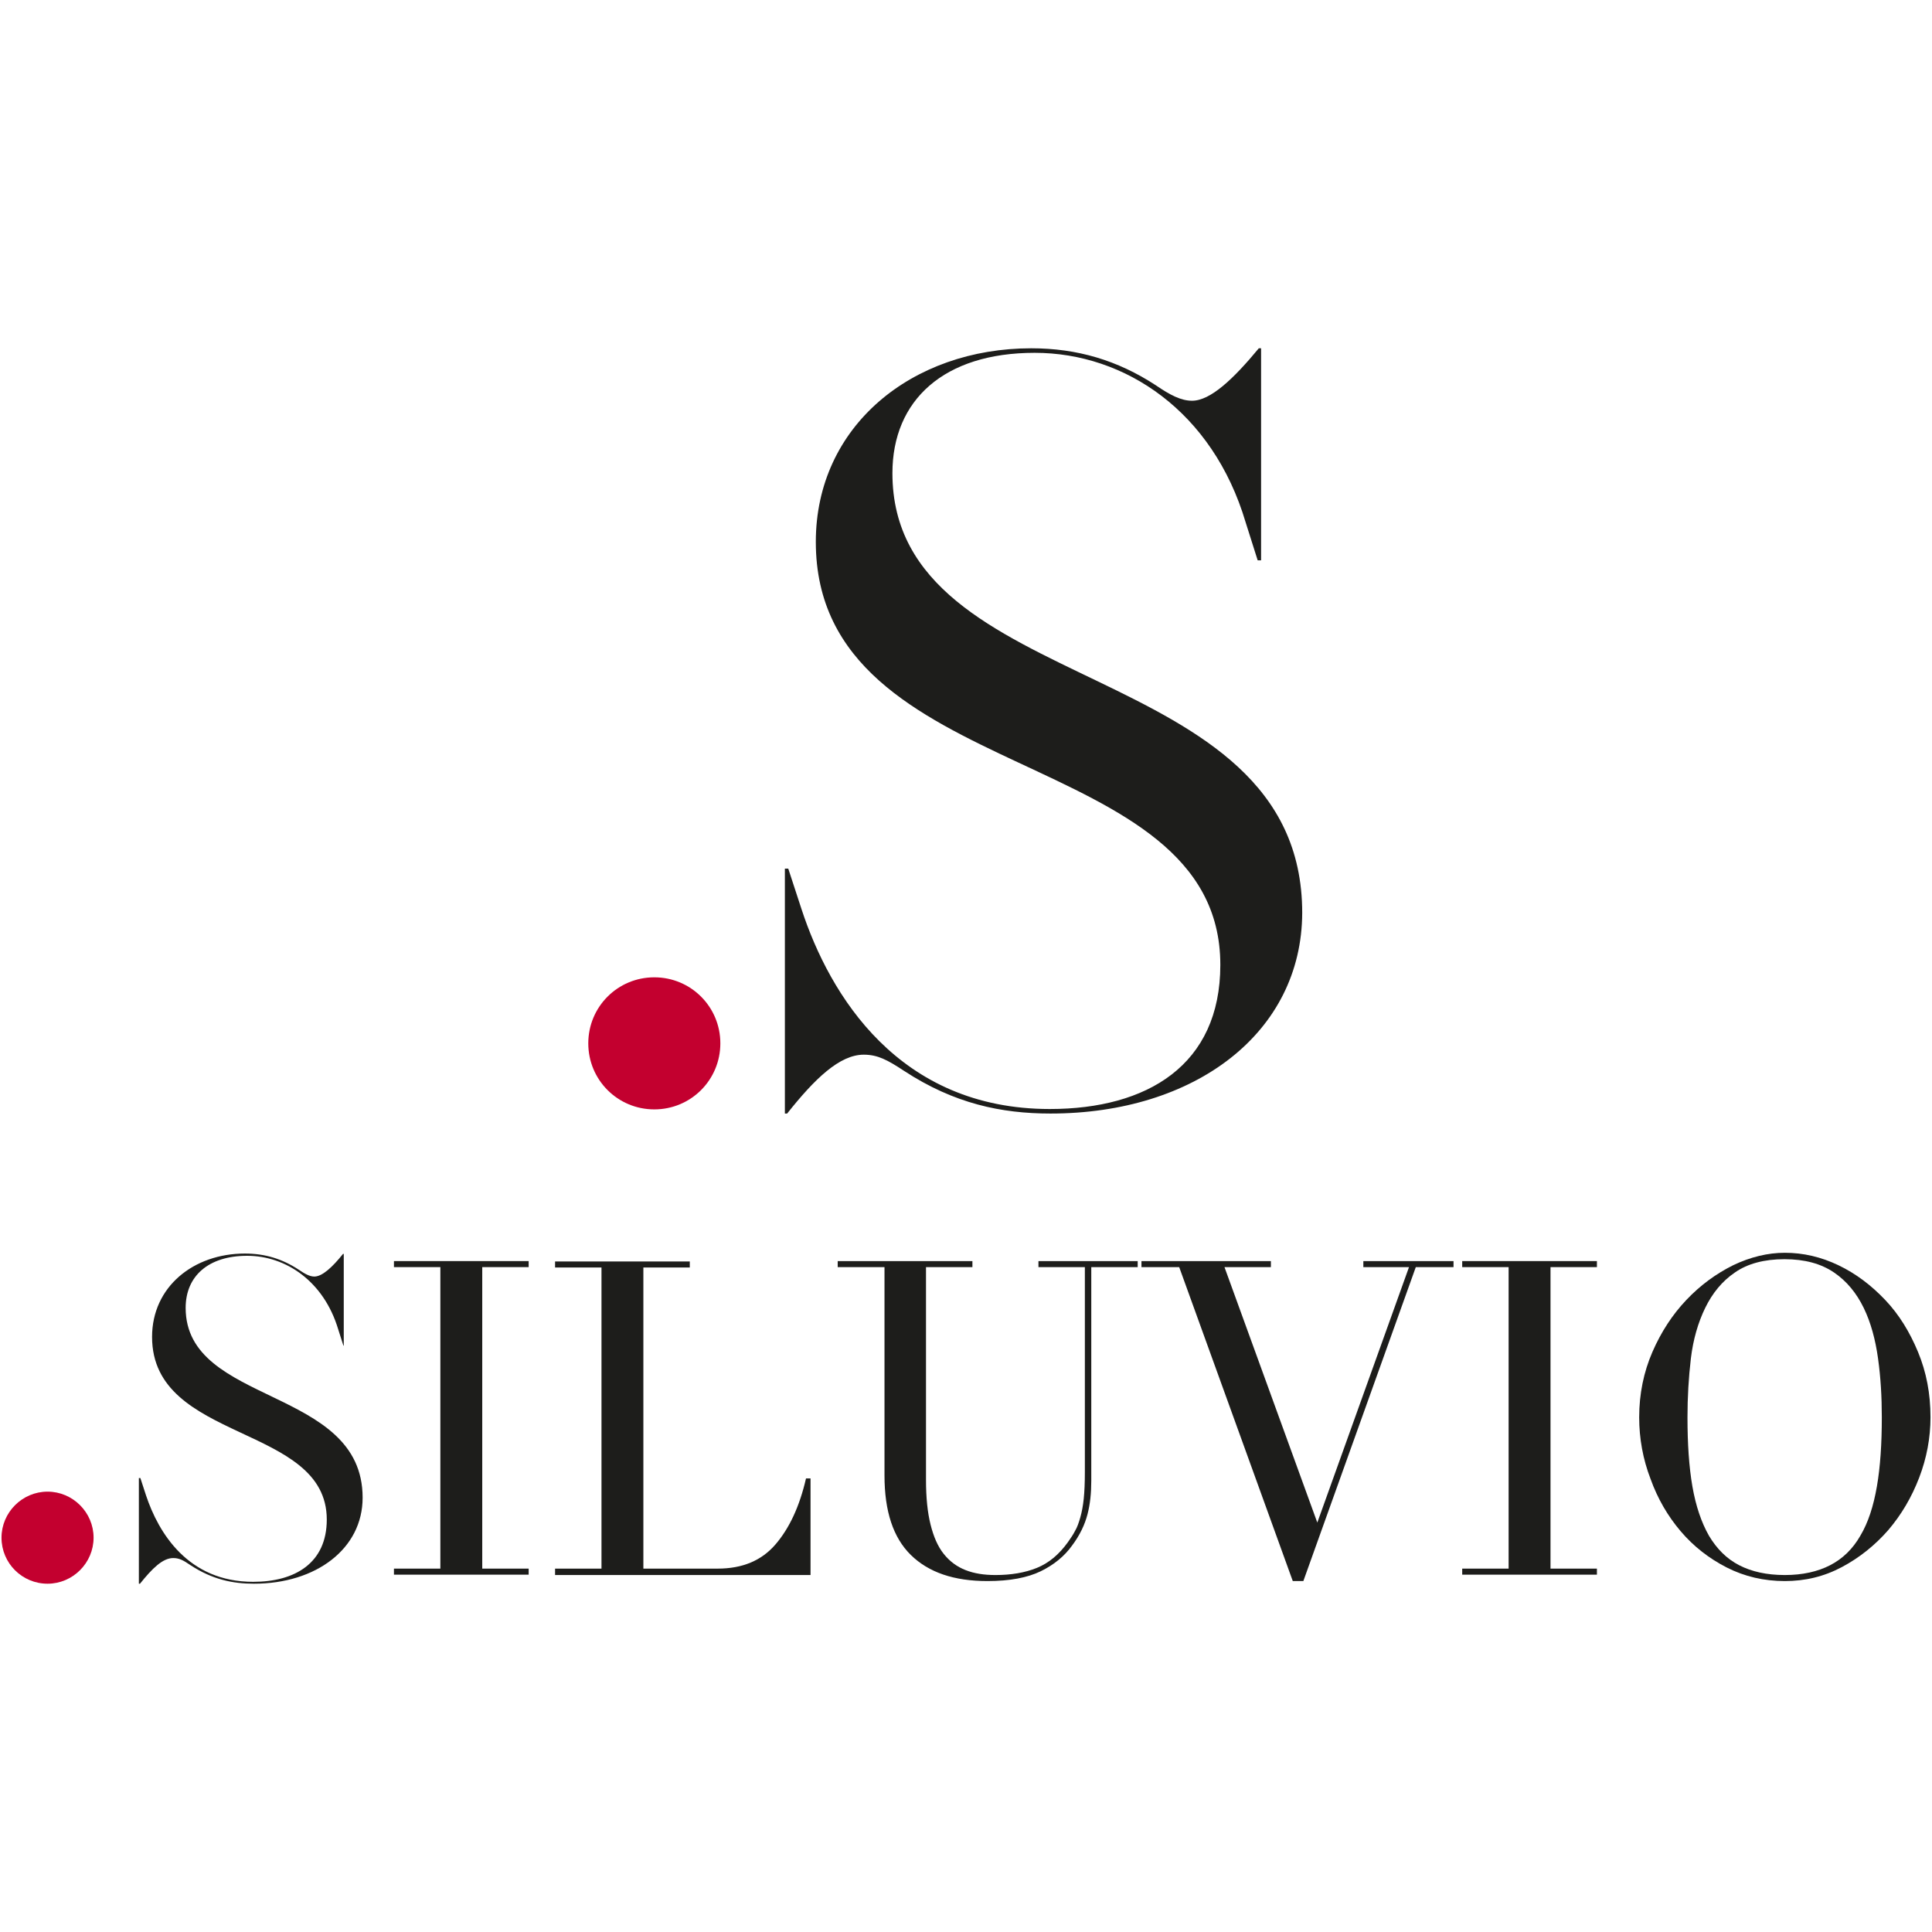 <?xml version="1.0" encoding="utf-8"?>
<!-- Generator: Adobe Illustrator 18.0.0, SVG Export Plug-In . SVG Version: 6.00 Build 0)  -->
<!DOCTYPE svg PUBLIC "-//W3C//DTD SVG 1.1//EN" "http://www.w3.org/Graphics/SVG/1.1/DTD/svg11.dtd">
<svg version="1.1" id="Capa_1" xmlns="http://www.w3.org/2000/svg" xmlns:xlink="http://www.w3.org/1999/xlink" x="0px" y="0px"
	 width="512px" height="512px" viewBox="0 0 512 512" enable-background="new 0 0 512 512" xml:space="preserve">
<path fill="#1D1D1B" d="M278.4,295.1c-13,0-25.5-2.6-38.8-11.3c-4.4-2.9-7-4.3-10.7-4.3c-6.4,0-13,6.4-20.3,15.6H208v-64.9h0.9
	l3.5,10.7c7.5,22.9,25.8,53,65.8,53c25.8,0,45.2-11.6,45.2-38.2c0-58.8-107.2-46.9-107.2-112.1c0-30.7,25.5-51.3,57.1-51.3
	c12.2,0,22.9,3.2,33,9.8c3.8,2.6,6.7,4.1,9.6,4.1c4.9,0,11-5.8,17.7-13.9h0.6v56.2h-0.9l-3.2-10.1c-8.7-29.3-31.9-44.9-55.9-44.9
	c-24,0-37.7,12.5-37.7,31.9c0,60,108.6,48.1,108.6,116.5C345,273.7,316.7,295.1,278.4,295.1"/>
<path fill="#C3002F" d="M190.9,276.5c0,9.7-7.8,17.5-17.5,17.5s-17.5-7.8-17.5-17.5s7.8-17.5,17.5-17.5S190.9,266.8,190.9,276.5"/>
<path fill="#C3002F" d="M24.8,407.5c0,6.7-5.5,12.2-12.2,12.2c-6.7,0-12.2-5.4-12.2-12.2c0-6.7,5.5-12.2,12.2-12.2
	C19.3,395.3,24.8,400.8,24.8,407.5"/>
<polygon fill="#1D1D1B" points="104.4,415.7 116.7,415.7 116.7,335.8 104.4,335.8 104.4,334.2 140.1,334.2 140.1,335.8 127.8,335.8 
	127.8,415.7 140.1,415.7 140.1,417.3 104.4,417.3 "/>
<path fill="#1D1D1B" d="M147.1,415.7h12.3v-79.8h-12.3v-1.6h35.7v1.6h-12.3v79.8h19.7c6.5,0,11.6-2.1,15.3-6.4
	c3.7-4.3,6.4-10.1,8.1-17.5h1.2v25.6h-67.7V415.7z"/>
<path fill="#1D1D1B" d="M222,334.2h35.7v1.6h-12.3v56.4c0,4.7,0.4,8.6,1.2,11.8c0.8,3.2,1.9,5.8,3.5,7.8c1.6,2,3.5,3.4,5.8,4.3
	c2.3,0.9,4.9,1.3,7.9,1.3c4.1,0,7.8-0.6,11-1.9c3.2-1.3,5.9-3.6,8.2-6.8c0.7-1,1.4-2,1.9-3c0.6-1,1-2.2,1.4-3.6
	c0.4-1.4,0.7-3,0.9-4.9c0.2-1.9,0.3-4.3,0.3-7.1v-54.3h-12.3v-1.6h26.3v1.6h-12.3v56.6c0,3.3-0.3,6.2-1,8.9c-0.7,2.7-2,5.5-4.1,8.3
	c-2,2.8-4.8,5.1-8.3,6.8c-3.5,1.7-8.2,2.6-14.1,2.6c-8.9,0-15.6-2.3-20.3-6.9c-4.7-4.6-7-11.6-7-21.1v-55.2H222V334.2z"/>
<polygon fill="#1D1D1B" points="302.5,334.2 336.8,334.2 336.8,335.8 324.5,335.8 349.1,403.5 373.4,335.8 361.3,335.8 361.3,334.2 
	385.2,334.2 385.2,335.8 375.2,335.8 345.4,419 342.6,419 312.5,335.8 302.5,335.8 "/>
<polygon fill="#1D1D1B" points="387.5,415.7 399.8,415.7 399.8,335.8 387.5,335.8 387.5,334.2 423.2,334.2 423.2,335.8 410.9,335.8 
	410.9,415.7 423.2,415.7 423.2,417.3 387.5,417.3 "/>
<path fill="#1D1D1B" d="M434.4,375.6c0-6.2,1.2-12,3.5-17.3c2.3-5.3,5.3-9.9,9-13.8c3.7-3.9,7.8-6.9,12.4-9.2
	c4.6-2.2,9.2-3.3,13.7-3.3c4.9,0,9.6,1.1,14.2,3.3c4.6,2.2,8.7,5.3,12.4,9.2s6.5,8.5,8.7,13.8c2.2,5.3,3.3,11,3.3,17.3
	c0,5.4-1,10.8-3,16c-2,5.2-4.7,9.8-8.2,13.9c-3.5,4-7.6,7.3-12.3,9.8c-4.7,2.5-9.7,3.7-15.1,3.7c-5.5,0-10.7-1.2-15.4-3.6
	c-4.7-2.4-8.8-5.6-12.2-9.6c-3.4-4-6.1-8.6-8-13.9C435.4,386.7,434.4,381.2,434.4,375.6 M447.2,375.6c0,7,0.4,13.1,1.3,18.3
	c0.9,5.2,2.4,9.6,4.4,13.1c2.1,3.5,4.7,6.1,8,7.8c3.3,1.7,7.3,2.6,12.1,2.6c4.7,0,8.7-0.9,12-2.6c3.3-1.7,6-4.3,8-7.8
	c2.1-3.5,3.5-7.9,4.4-13.1c0.9-5.2,1.3-11.3,1.3-18.3c0-5.4-0.3-10.6-1-15.6c-0.7-5-1.9-9.5-3.8-13.4c-1.9-3.9-4.5-7.1-7.9-9.4
	c-3.4-2.3-7.7-3.5-13.1-3.5c-5.4,0-9.8,1.2-13.1,3.5c-3.4,2.3-6,5.5-7.9,9.4c-1.9,3.9-3.2,8.4-3.8,13.4
	C447.5,365.1,447.2,370.3,447.2,375.6"/>
<path fill="#1D1D1B" d="M67.3,419.7c-5.6,0-11-1.1-16.8-4.9c-1.9-1.3-3-1.9-4.6-1.9c-2.8,0-5.6,2.8-8.8,6.8h-0.3v-28h0.4l1.5,4.6
	c3.3,9.9,11.1,22.9,28.4,22.9c11.1,0,19.5-5,19.5-16.5c0-25.4-46.3-20.3-46.3-48.4c0-13.3,11-22.1,24.6-22.1c5.3,0,9.9,1.4,14.3,4.3
	c1.6,1.1,2.9,1.8,4.1,1.8c2.1,0,4.8-2.5,7.6-6h0.2v24.3H91l-1.4-4.4c-3.8-12.6-13.8-19.4-24.1-19.4s-16.3,5.4-16.3,13.8
	c0,25.9,46.9,20.8,46.9,50.3C96.1,410.4,83.8,419.7,67.3,419.7"/>
</svg>

